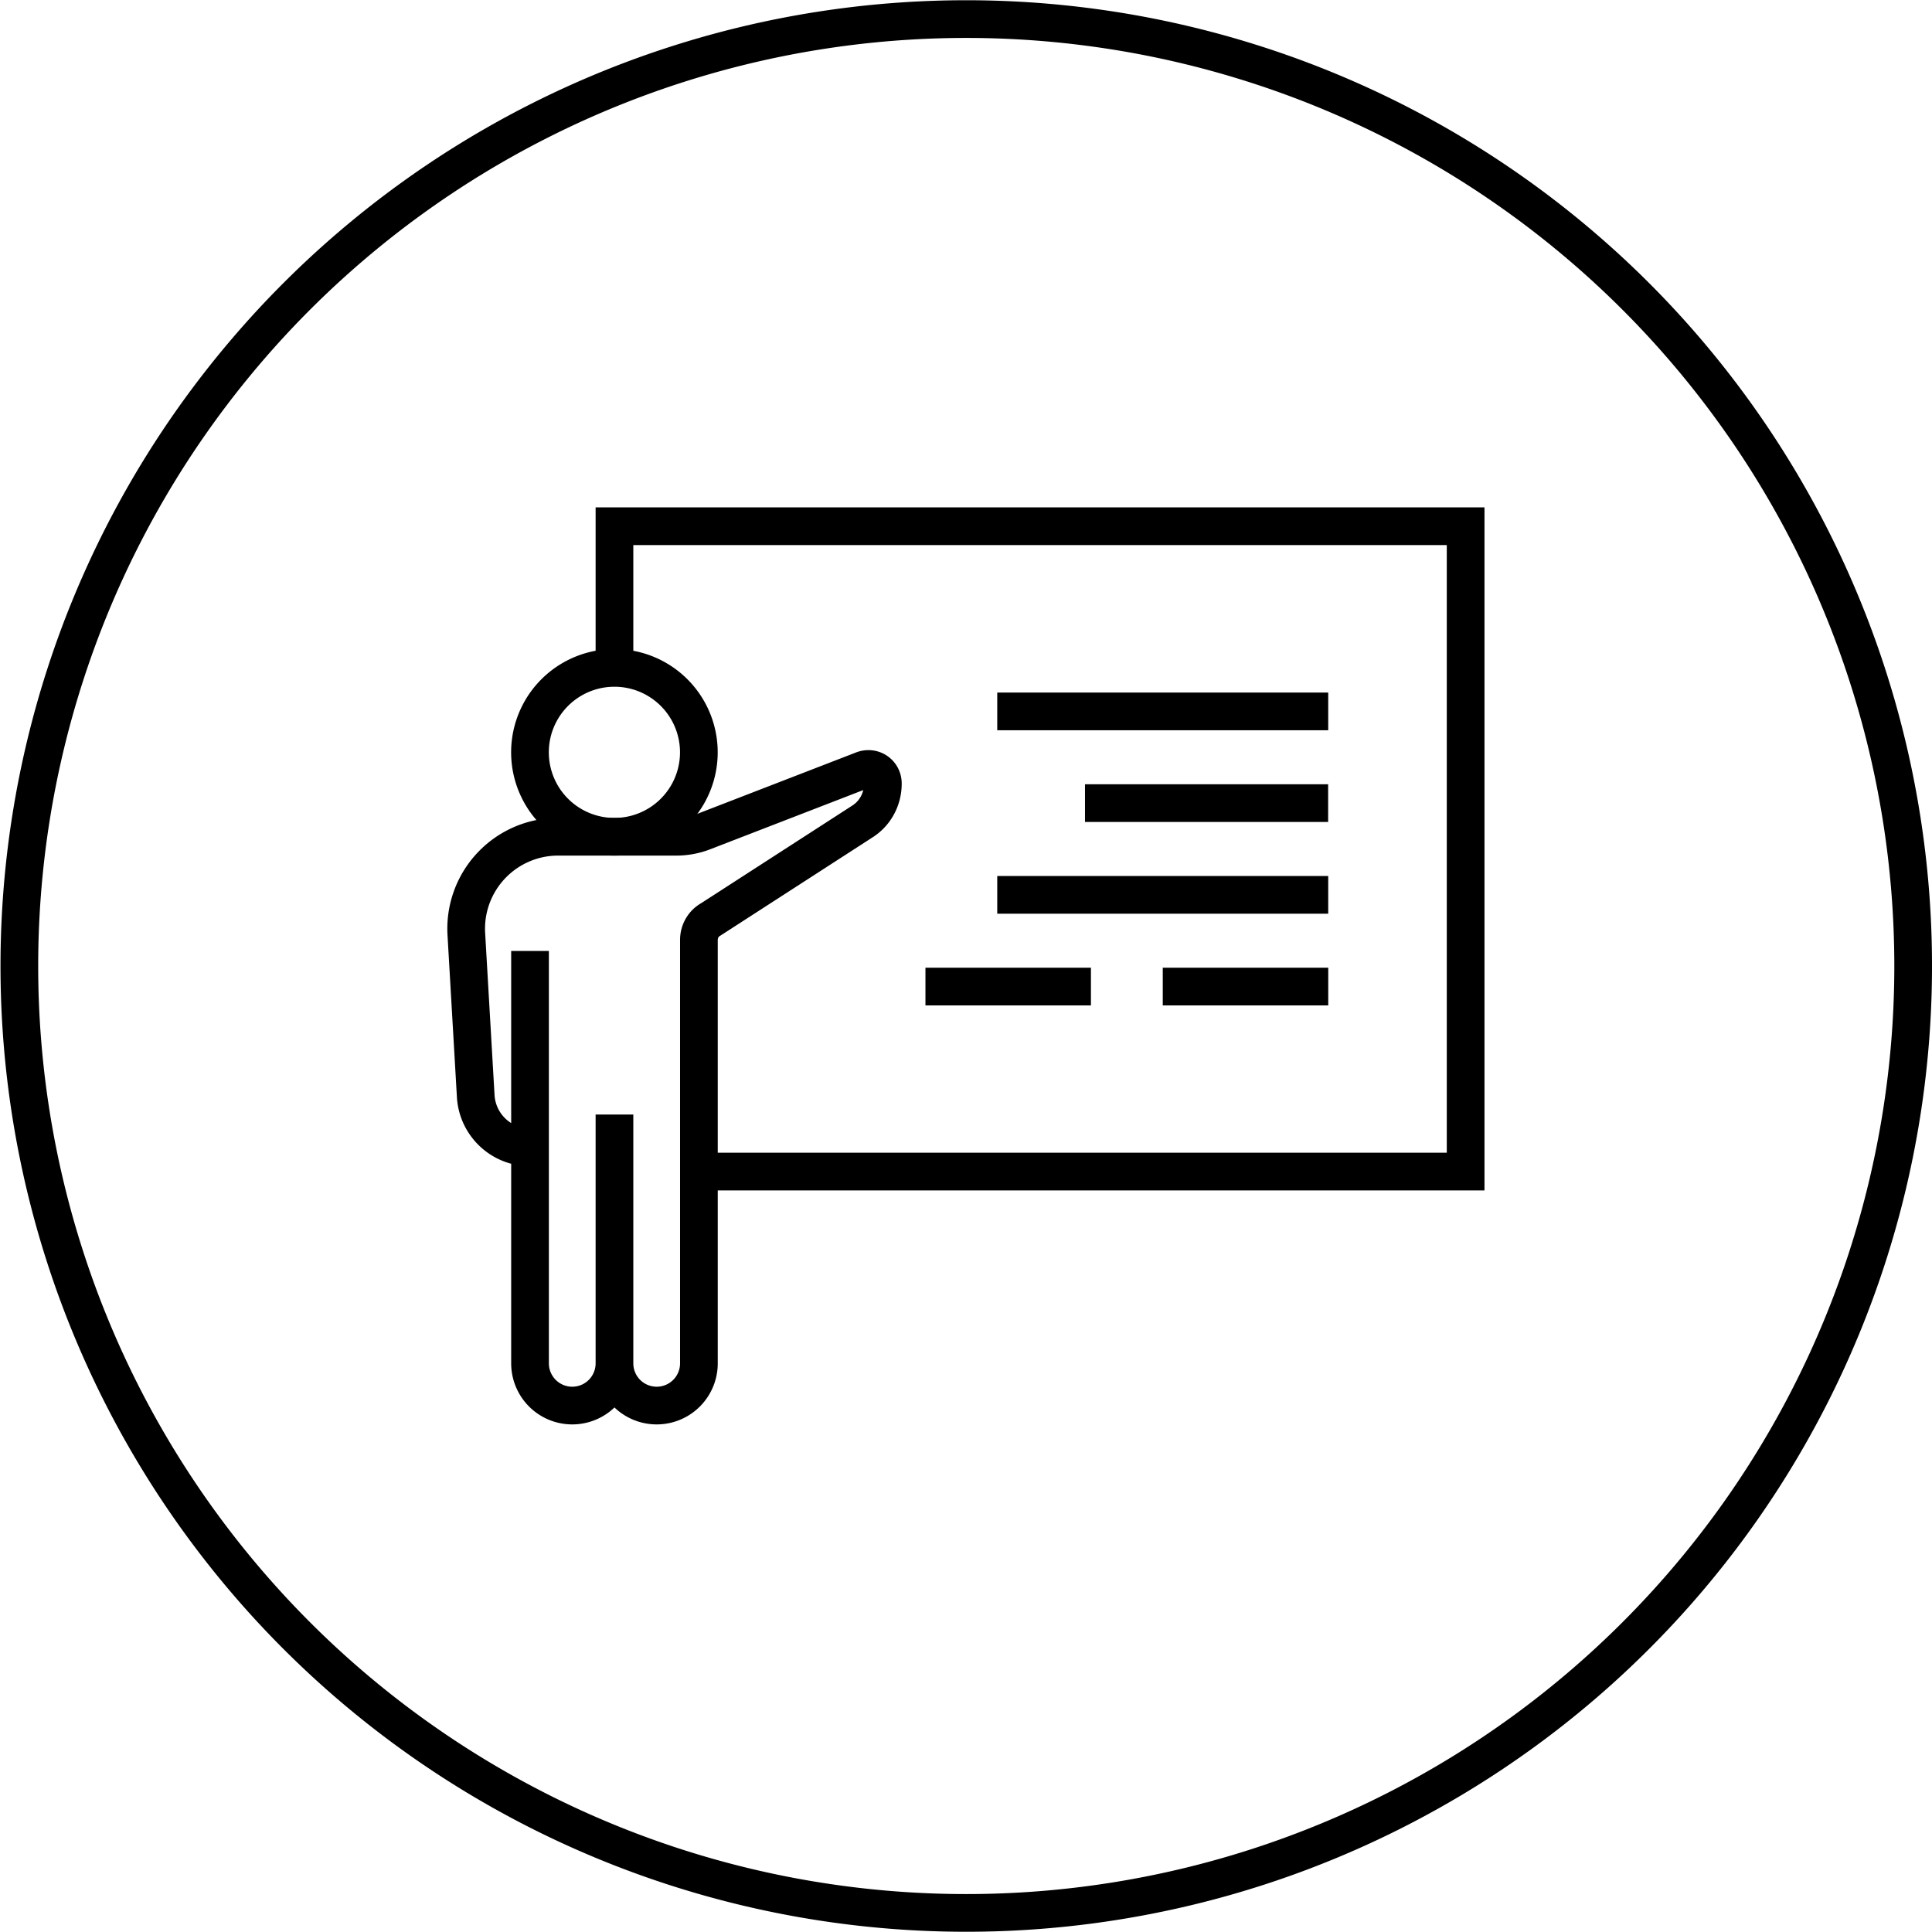 <?xml version="1.0" encoding="UTF-8" standalone="no"?>
<svg
   id="svg536"
   viewBox="0 0 68.32 68.32"
   version="1.1"
   sodipodi:docname="education.svg"
   inkscape:version="1.4.2 (ebf0e940, 2025-05-08)"
   xmlns:inkscape="http://www.inkscape.org/namespaces/inkscape"
   xmlns:sodipodi="http://sodipodi.sourceforge.net/DTD/sodipodi-0.dtd"
   xmlns="http://www.w3.org/2000/svg"
   xmlns:svg="http://www.w3.org/2000/svg">
  <sodipodi:namedview
     id="namedview1"
     pagecolor="#ffffff"
     bordercolor="#000000"
     borderopacity="0.25"
     inkscape:showpageshadow="2"
     inkscape:pageopacity="0.0"
     inkscape:pagecheckerboard="0"
     inkscape:deskcolor="#d1d1d1"
     inkscape:zoom="12.177986"
     inkscape:cx="34.16"
     inkscape:cy="34.118942"
     inkscape:window-width="1920"
     inkscape:window-height="1080"
     inkscape:window-x="0"
     inkscape:window-y="0"
     inkscape:window-maximized="0"
     inkscape:current-layer="svg536" />
  <defs
     id="defs530">
    <clipPath
       id="a"
       clipPathUnits="userSpaceOnUse">
      <path
         id="path23"
         d="M0 422.39h838.23V0H0Z"
         transform="translate(-261.936 -241.153)" />
    </clipPath>
    <clipPath
       id="clipPath179-2"
       clipPathUnits="userSpaceOnUse">
      <path
         id="path179-1"
         d="M0 422.39h838.23V0H0Z"
         transform="translate(-490.09 -302.648)" />
    </clipPath>
    <clipPath
       id="clipPath181-4"
       clipPathUnits="userSpaceOnUse">
      <path
         id="path181-0"
         d="M0 422.39h838.23V0H0Z"
         transform="translate(-487.851 -300.41)" />
    </clipPath>
    <clipPath
       id="clipPath183-0"
       clipPathUnits="userSpaceOnUse">
      <path
         id="path183-8"
         d="M0 422.39h838.23V0H0Z"
         transform="translate(-487.851 -304.887)" />
    </clipPath>
    <clipPath
       id="clipPath185-7"
       clipPathUnits="userSpaceOnUse">
      <path
         id="path185-3"
         d="M0 422.39h838.23V0H0Z"
         transform="translate(-498.004 -303.734)" />
    </clipPath>
    <clipPath
       id="clipPath187-8"
       clipPathUnits="userSpaceOnUse">
      <path
         id="path187-4"
         d="M0 422.39h838.23V0H0Z"
         transform="translate(-500.33 -301.302)" />
    </clipPath>
    <clipPath
       id="clipPath189-5"
       clipPathUnits="userSpaceOnUse">
      <path
         id="path189-2"
         d="M0 422.39h838.23V0H0Z"
         transform="translate(-498.004 -298.87)" />
    </clipPath>
    <clipPath
       id="clipPath191-9"
       clipPathUnits="userSpaceOnUse">
      <path
         id="path191-0"
         d="M0 422.39h838.23V0H0Z"
         transform="translate(-502.393 -296.437)" />
    </clipPath>
    <clipPath
       id="clipPath193-9"
       clipPathUnits="userSpaceOnUse">
      <path
         id="path193-8"
         d="M0 422.39h838.23V0H0Z"
         transform="translate(-496.1 -296.437)" />
    </clipPath>
  </defs>
  <g
     id="g357"
     class="eit-icon"
     transform="translate(-628.74,-133.051)">
    <path
       id="path178-0"
       d="M0 0a2.24 2.24 0 1 0-4.48 0A2.24 2.24 0 0 0 0 0Z"
       clip-path="url(#clipPath179-2)"
       style="fill:none;stroke:currentColor;stroke-width:1;stroke-linecap:butt;stroke-linejoin:miter;stroke-miterlimit:10;stroke-dasharray:none;stroke-opacity:1"
       transform="matrix(1.333 0 0 -1.333 653.453 159.655)" />
    <path
       id="path180-5"
       d="M0 0h-1.5a2.44 2.44 0 0 1-2.43-2.58l.25-4.31c.05-.76.68-1.35 1.44-1.35v5.21-10.94a1.12 1.12 0 0 1 2.24 0v6.6-6.6a1.12 1.12 0 0 1 2.24 0v11.23c0 .23.12.44.32.55L6.57.4c.35.22.55.6.55 1.01 0 .28-.27.46-.53.36L2.35.13A2 2 0 0 0 1.67 0Z"
       clip-path="url(#clipPath181-4)"
       style="fill:none;stroke:currentColor;stroke-width:1;stroke-linecap:butt;stroke-linejoin:miter;stroke-miterlimit:10;stroke-dasharray:none;stroke-opacity:1"
       transform="matrix(1.333 0 0 -1.333 650.469 162.64)" />
    <path
       id="path182-3"
       d="M0 0v3.76h22.58v-17.12H2.48"
       clip-path="url(#clipPath183-0)"
       style="fill:none;stroke:currentColor;stroke-width:1;stroke-linecap:butt;stroke-linejoin:miter;stroke-miterlimit:10;stroke-dasharray:none;stroke-opacity:1"
       transform="matrix(1.333 0 0 -1.333 650.469 156.671)" />
    <path
       id="path184-5"
       d="M0 0h8.78"
       clip-path="url(#clipPath185-7)"
       style="fill:none;stroke:currentColor;stroke-width:1;stroke-linecap:butt;stroke-linejoin:miter;stroke-miterlimit:10;stroke-dasharray:none;stroke-opacity:1"
       transform="matrix(1.333 0 0 -1.333 664.005 158.208)" />
    <path
       id="path186-5"
       d="M0 0h6.45"
       clip-path="url(#clipPath187-8)"
       style="fill:none;stroke:currentColor;stroke-width:1;stroke-linecap:butt;stroke-linejoin:miter;stroke-miterlimit:10;stroke-dasharray:none;stroke-opacity:1"
       transform="matrix(1.333 0 0 -1.333 667.108 161.451)" />
    <path
       id="path188-4"
       d="M0 0h8.78"
       clip-path="url(#clipPath189-5)"
       style="fill:none;stroke:currentColor;stroke-width:1;stroke-linecap:butt;stroke-linejoin:miter;stroke-miterlimit:10;stroke-dasharray:none;stroke-opacity:1"
       transform="matrix(1.333 0 0 -1.333 664.005 164.695)" />
    <path
       id="path190-5"
       d="M0 0h4.39"
       clip-path="url(#clipPath191-9)"
       style="fill:none;stroke:currentColor;stroke-width:1;stroke-linecap:butt;stroke-linejoin:miter;stroke-miterlimit:10;stroke-dasharray:none;stroke-opacity:1"
       transform="matrix(1.333 0 0 -1.333 669.858 167.938)" />
    <path
       id="path192-1"
       d="M0 0h4.39"
       clip-path="url(#clipPath193-9)"
       style="fill:none;stroke:currentColor;stroke-width:1;stroke-linecap:butt;stroke-linejoin:miter;stroke-miterlimit:10;stroke-dasharray:none;stroke-opacity:1"
       transform="matrix(1.333 0 0 -1.333 661.466 167.938)" />
    <path
       id="path531"
       fill="none"
       stroke="currentColor"
       stroke-dasharray="none"
       stroke-linecap="butt"
       stroke-linejoin="miter"
       stroke-miterlimit="10"
       stroke-opacity="1"
       stroke-width="1"
       d="M0 0a25.12 25.12 0 1 0-50.24 0A25.12 25.12 0 0 0 0 0Z"
       class="eit-icon-circle"
       clip-path="url(#a)"
       transform="matrix(1.333,0,0,-1.333,696.394,167.211)" />
  </g>
</svg>
